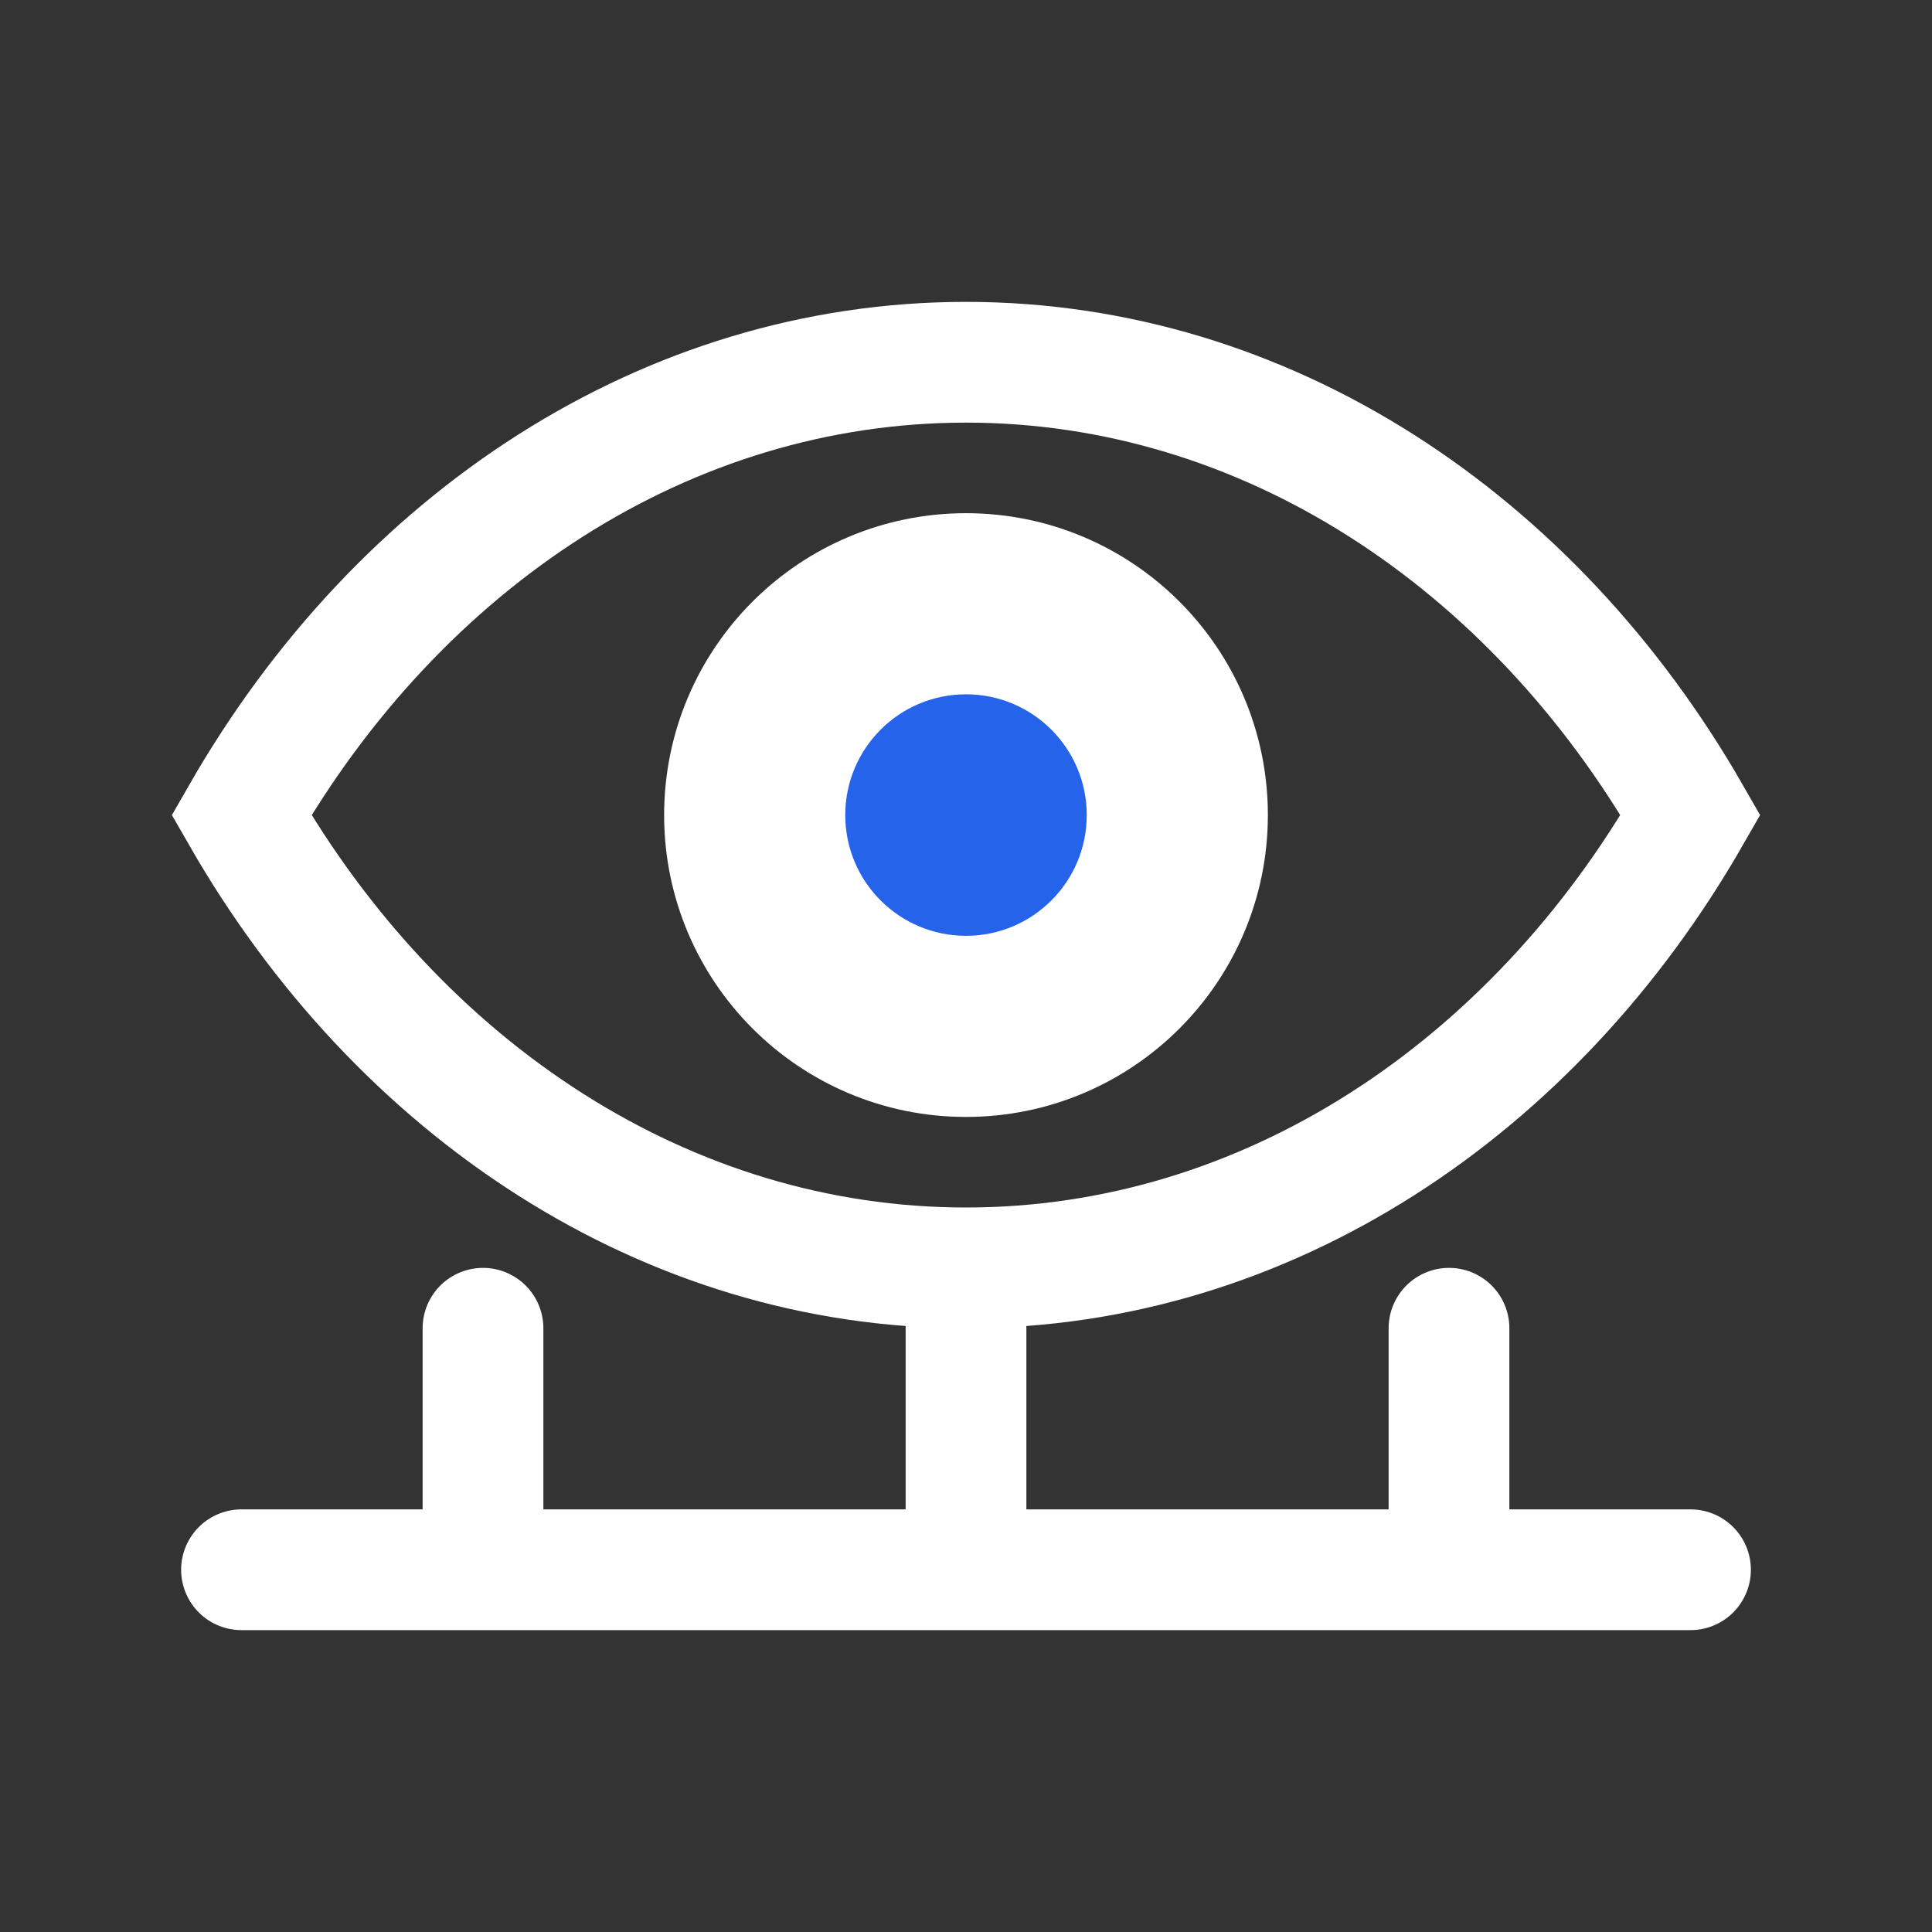 <svg width="32" height="32" viewBox="0 0 32 32" fill="none" xmlns="http://www.w3.org/2000/svg">
  <rect x="0" y="0" width="32" height="32" fill="#333333" stroke="none"/>
  <path d="M16 6C11.037 6 6.61 8.95 4 13.5C6.61 18.05 11.037 21 16 21C20.963 21 25.39 18.05 28 13.5C25.39 8.95 20.963 6 16 6Z" stroke="white" stroke-width="2" fill="none"/>
  <circle cx="16" cy="13.5" r="4" stroke="white" stroke-width="2" fill="white"/>
  <circle cx="16" cy="13.5" r="2" fill="#2563eb"/>
  <path d="M4 26H28M8 22V26M16 22V26M24 22V26" stroke="white" stroke-width="2" stroke-linecap="round"/>
</svg>